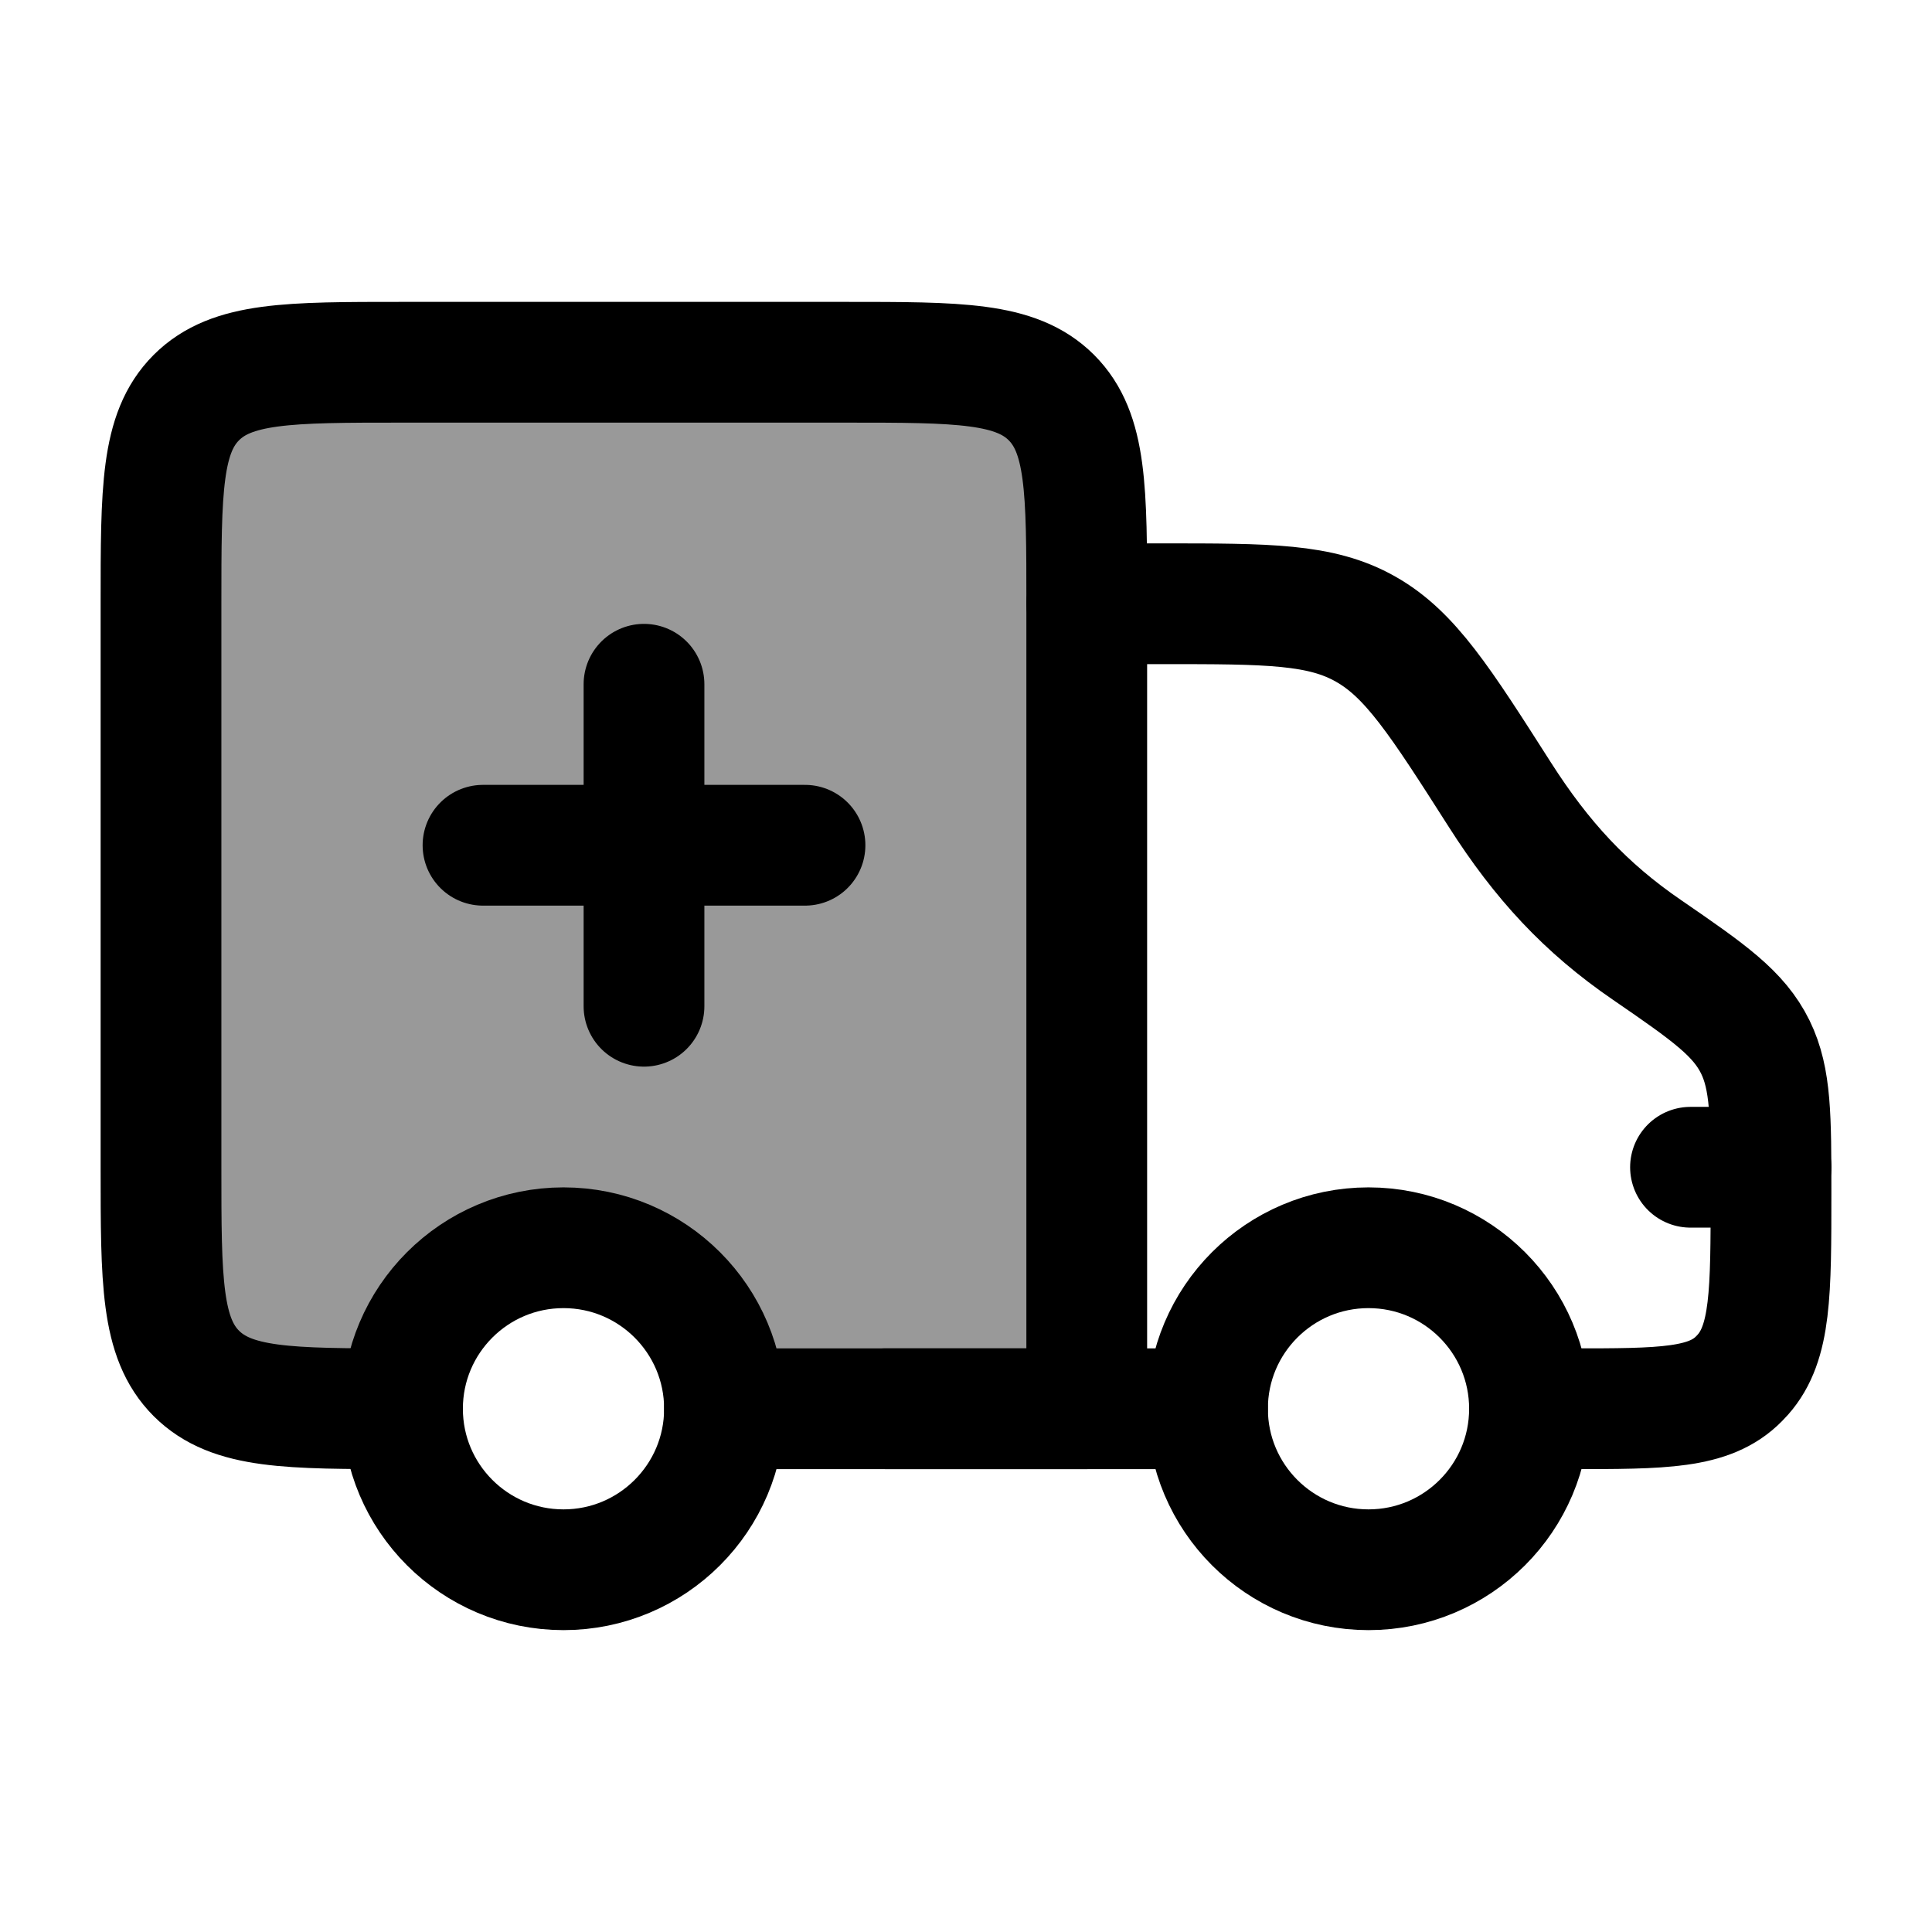 <svg width="24" height="24" viewBox="0 0 24 24" fill="none" xmlns="http://www.w3.org/2000/svg">
    <path opacity="0.4" d="M13.5 17.5V7.5C13.5 6.086 13.5 5.379 13.061 4.939C12.621 4.5 11.914 4.5 10.5 4.5H5C3.586 4.5 2.879 4.5 2.439 4.939C2 5.379 2 6.086 2 7.5V14.5C2 15.914 2 16.621 2.439 17.061C2.879 17.5 3.586 17.5 5 17.5C5 16.395 5.895 15.5 7 15.5C8.105 15.5 9 16.395 9 17.5H13.5Z" fill="currentColor"/>
    <path d="M11 17.5H15M13.5 7.5H14.443C15.753 7.5 16.409 7.5 16.964 7.815C17.52 8.129 17.89 8.71 18.631 9.871C19.15 10.685 19.695 11.277 20.462 11.802C21.234 12.332 21.601 12.591 21.805 13.006C22 13.404 22 13.875 22 14.817C22 16.06 22 16.681 21.651 17.076C21.636 17.093 21.621 17.109 21.605 17.125C21.238 17.5 20.659 17.5 19.503 17.5H19" stroke="currentColor" stroke-width="1.5" stroke-linecap="round" stroke-linejoin="round"/>
    <path d="M5 17.5C3.586 17.5 2.879 17.5 2.439 17.061C2 16.621 2 15.914 2 14.5V7.5C2 6.086 2 5.379 2.439 4.939C2.879 4.5 3.586 4.5 5 4.5H10.5C11.914 4.5 12.621 4.5 13.061 4.939C13.5 5.379 13.5 6.086 13.5 7.5V17.5H9" stroke="currentColor" stroke-width="1.5" stroke-linecap="round" stroke-linejoin="round"/>
    <path d="M22 14.5H21" stroke="currentColor" stroke-width="1.5" stroke-linecap="round" stroke-linejoin="round"/>
    <path d="M8 8.5V12.5M10 10.5L6 10.5" stroke="currentColor" stroke-width="1.5" stroke-linecap="round" stroke-linejoin="round"/>
    <circle cx="17" cy="17.5" r="2" stroke="currentColor" stroke-width="1.5"/>
    <circle cx="7" cy="17.5" r="2" stroke="currentColor" stroke-width="1.5"/>
</svg>
